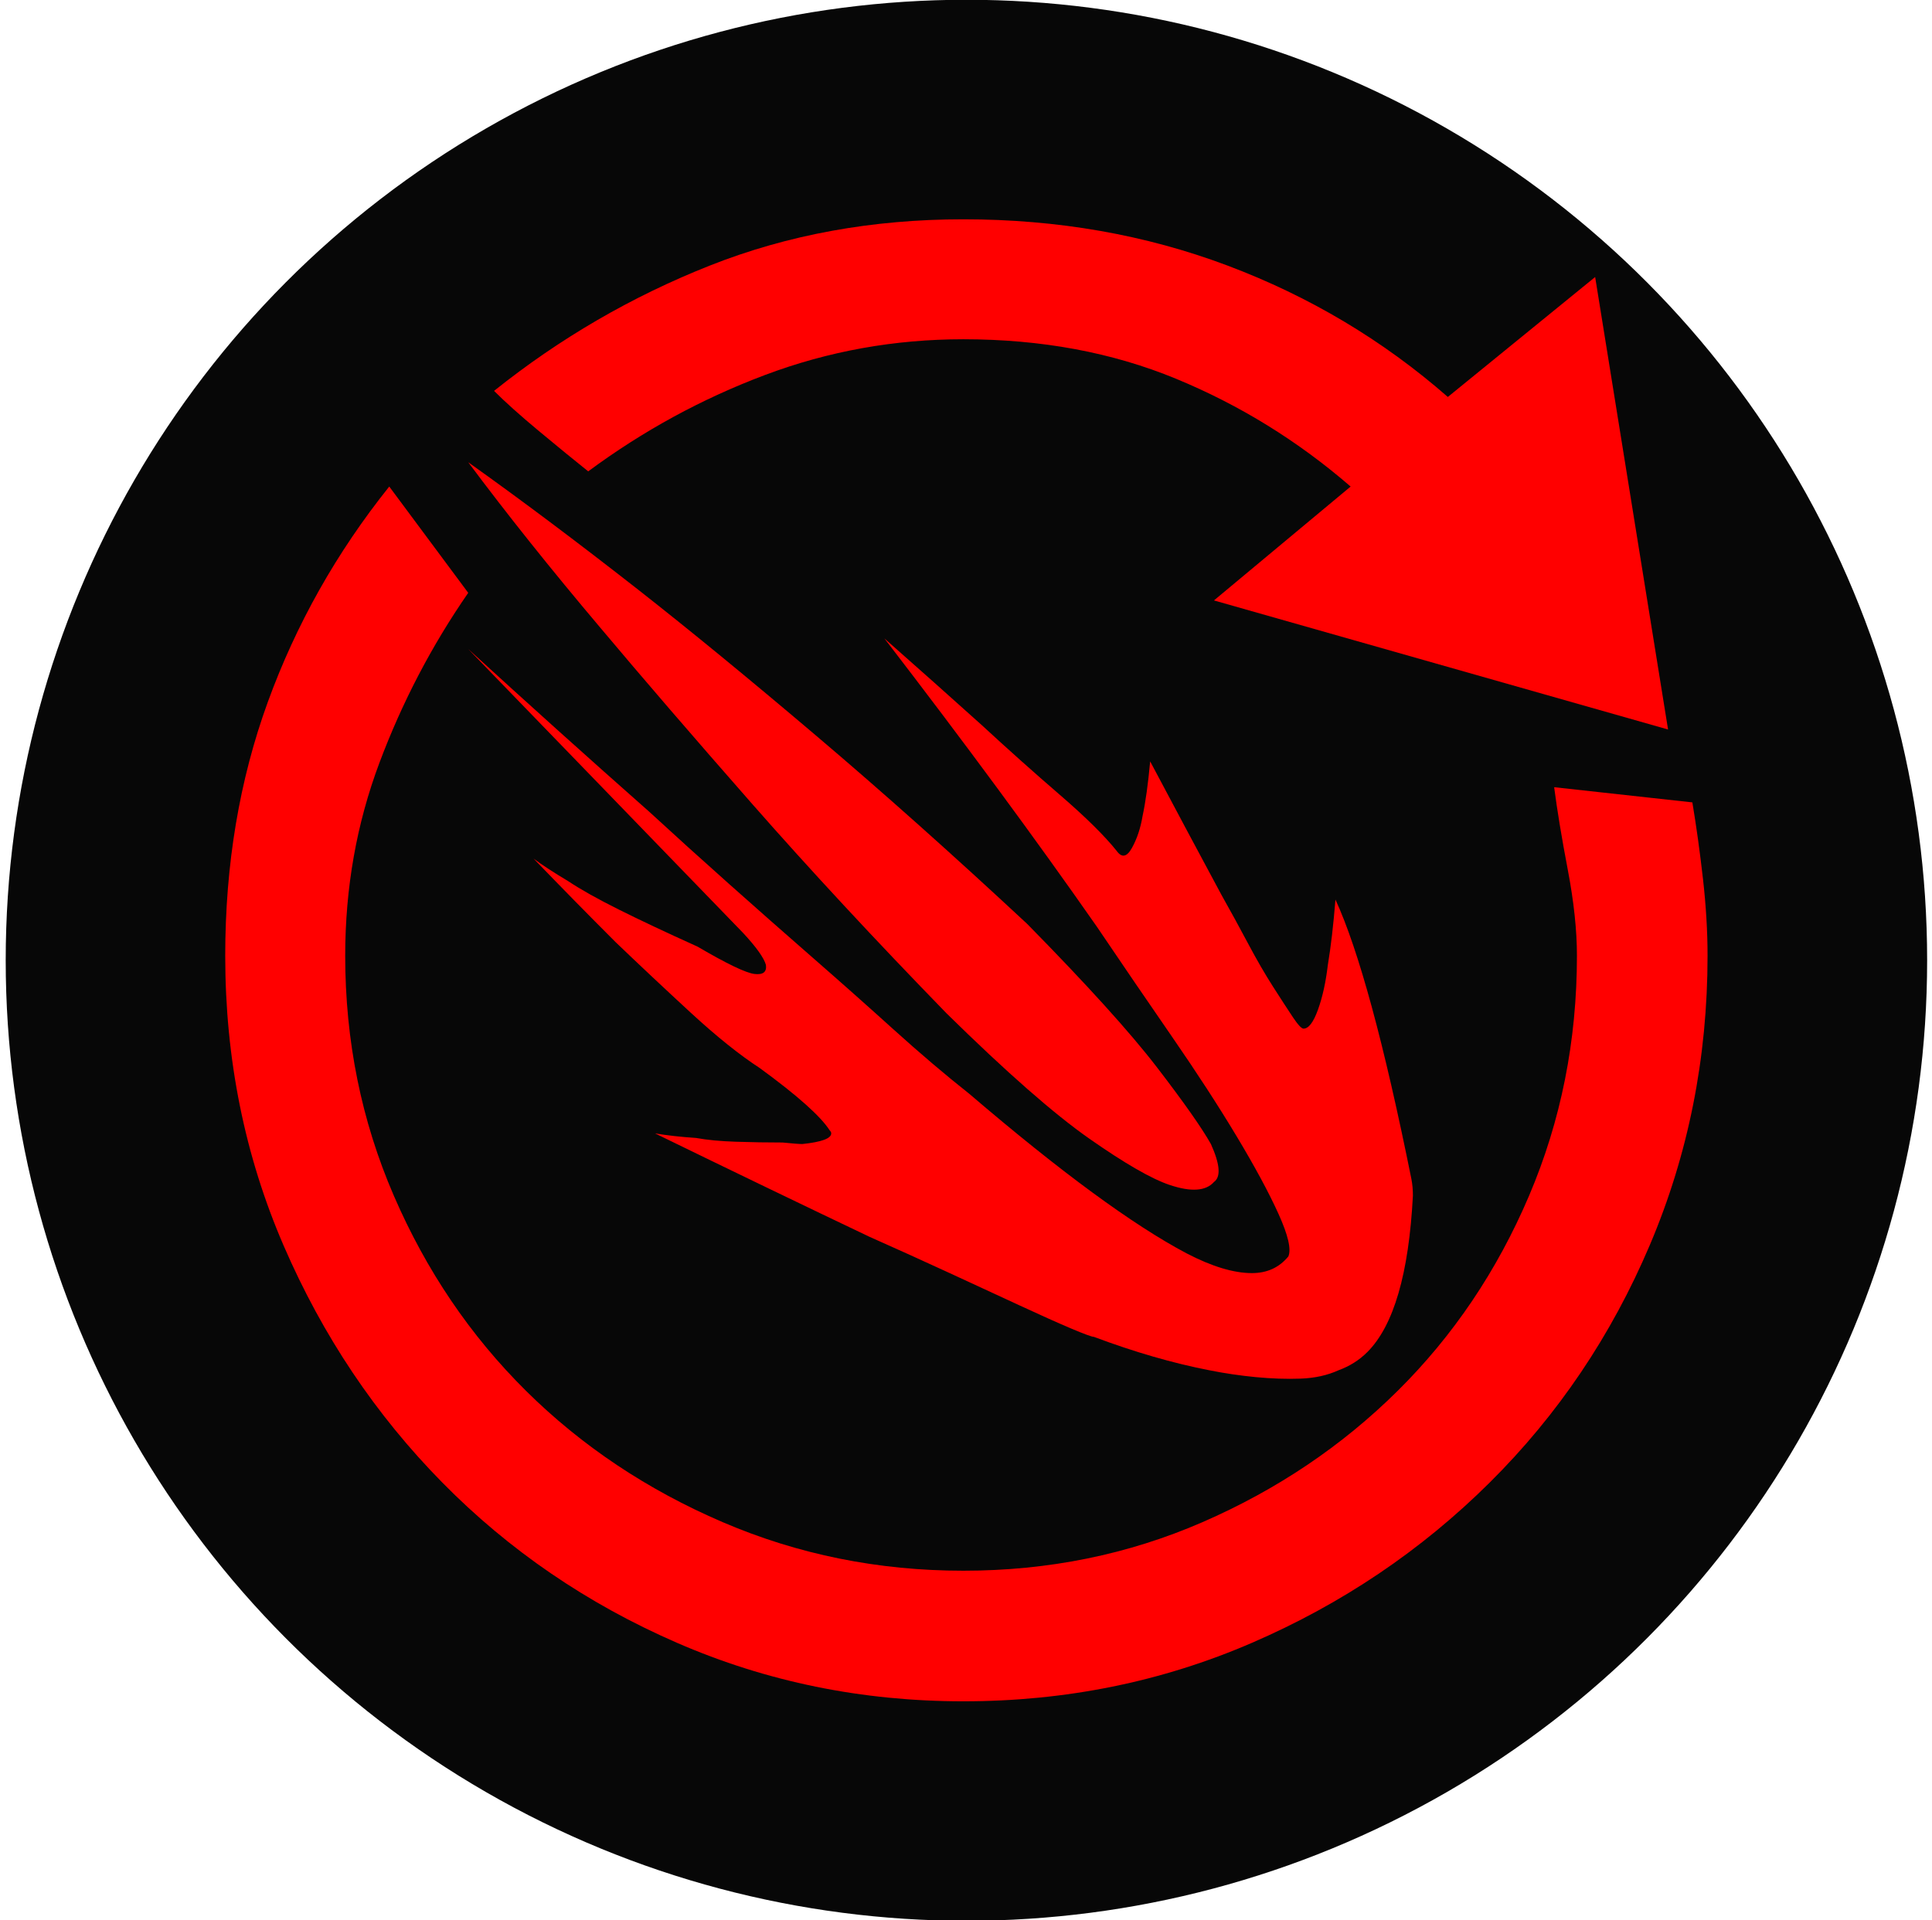 <?xml version="1.0" encoding="UTF-8" standalone="no"?>
<svg
   xmlns:dc="http://purl.org/dc/elements/1.1/"
   xmlns:cc="http://creativecommons.org/ns#"
   xmlns:rdf="http://www.w3.org/1999/02/22-rdf-syntax-ns#"
   xmlns:svg="http://www.w3.org/2000/svg"
   xmlns="http://www.w3.org/2000/svg"
   xmlns:sodipodi="http://sodipodi.sourceforge.net/DTD/sodipodi-0.dtd"
   xmlns:inkscape="http://www.inkscape.org/namespaces/inkscape"
   viewBox="0 -200 1006 1000"
   id="svg2"
   version="1.1"
   inkscape:version="0.91 r13725"
   sodipodi:docname="dollar_xwing-miniatures.svg">
  <defs
     id="defs10" />
  <sodipodi:namedview
     pagecolor="#ffffff"
     bordercolor="#666666"
     borderopacity="1"
     objecttolerance="10"
     gridtolerance="10"
     guidetolerance="10"
     inkscape:pageopacity="0"
     inkscape:pageshadow="2"
     inkscape:window-width="1920"
     inkscape:window-height="1016"
     id="namedview8"
     showgrid="false"
     inkscape:zoom="0.472"
     inkscape:cx="549.10486"
     inkscape:cy="459.28917"
     inkscape:window-x="0"
     inkscape:window-y="27"
     inkscape:window-maximized="1"
     inkscape:current-layer="svg2" />
  <g
     id="g4229"
     transform="matrix(0.87,0,0,0.87,65.609,39.13)">
    <circle
       r="575"
       cy="300"
       cx="503"
       id="path4136"
       style="opacity:0.97;fill:#000000;fill-opacity:1" />
    <g
       style="fill:#ff0000;fill-opacity:1"
       id="g4"
       transform="matrix(0.909,0,0,-0.909,32.119,572.711)">
      <path
         inkscape:connector-curvature="0"
         d="m 341,309 q 29,-17 37.5,-18 8.5,-1 7.5,6 -2,7 -15,21 L 190,505 Q 249,451 309,398 334,375 361.5,350.5 389,326 416.5,302 444,278 470,254.5 496,231 520,212 q 90,-77 143,-105 25,-13 43,-13 15,0 24,11 3,7 -6.5,28 -9.5,21 -27.5,51 -18,30 -42.5,65.5 Q 629,285 604,322 q -60,86 -140,190 34,-30 64,-57 26,-24 51.5,-46 25.5,-22 37.5,-37 5,-7 10,2 5,9 7,21 3,14 5,36 26,-49 47,-88 9,-16 17.5,-32 8.5,-16 16.5,-28.5 8,-12.5 13,-20 5,-7.5 7,-7.5 5,0 9.5,12.5 4.5,12.5 6.5,29.5 3,18 5,43 23,-50 50,-184 1,-5 1,-11 Q 808,68 782,42 774,34 763,30 752,25 738,24.5 724,24 708.5,25.5 693,27 678,30 q -36,7 -76,22 -2,0 -15,5.5 -13,5.5 -33.5,15 Q 533,82 507,94 q -26,12 -53,24 -63,30 -141,68 12,-2 27,-3 11,-2 26.5,-2.5 15.5,-0.5 30.5,-0.5 10,-1 13,-1 19,2 19,7 0,1 -1,2 -9,14 -46,41 -20,13 -45.5,36.5 Q 311,289 287,312 q -27,27 -54,55 8,-6 23,-15 12,-8 33,-18.5 Q 310,323 341,309 Z M 681,154 q -8,-9 -29,-2 -18,6 -53,30.5 Q 564,207 505,265 434,338 376.5,403.5 319,469 277,519 q -49,58 -87,109 52,-37 112,-84 51,-40 117,-96 66,-56 139,-124 59,-60 85.5,-94.5 Q 670,195 679,179 q 9,-20 2,-25 z"
         style="fill:#ff0000;fill-opacity:1"
         id="path4221" />
      <path
         inkscape:connector-curvature="0"
         id="path4219"
         d="m 996,404 q 4,-24 7,-50.5 3,-26.5 3,-50.5 0,-101 -38,-190.5 Q 930,23 862.5,-44 795,-111 706,-149.5 617,-188 516,-188 416,-188 327.5,-149.5 239,-111 173,-44 107,23 68.5,112 30,201 30,303 q 0,90 28,167 28,77 80,142 l 52,-70 Q 154,490 131.5,430 109,370 109,303 109,219 141,145 173,71 228,16.5 283,-38 357.5,-70 432,-102 516,-102 q 84,0 157.5,32 Q 747,-38 802,16.5 857,71 888.5,145 920,219 920,303 q 0,25 -6,56.5 -6,31.5 -9,54.5 z"
         style="fill:#ff0000;fill-opacity:1" />
      <path
         inkscape:connector-curvature="0"
         id="path6"
         d="M 516,709 Q 448,709 385.5,685.5 323,662 269,622 q -15,12 -33,27 -18,15 -29,26 65,52 142,82.5 77,30.5 167,30.5 93,0 174,-30.5 Q 771,727 835,671 l 97,79 48,-298 -299,85 90,75 q -52,45 -115,71 -63,26 -140,26 z"
         style="fill:#ff0000;fill-opacity:1" />
    </g>
  </g>
</svg>
